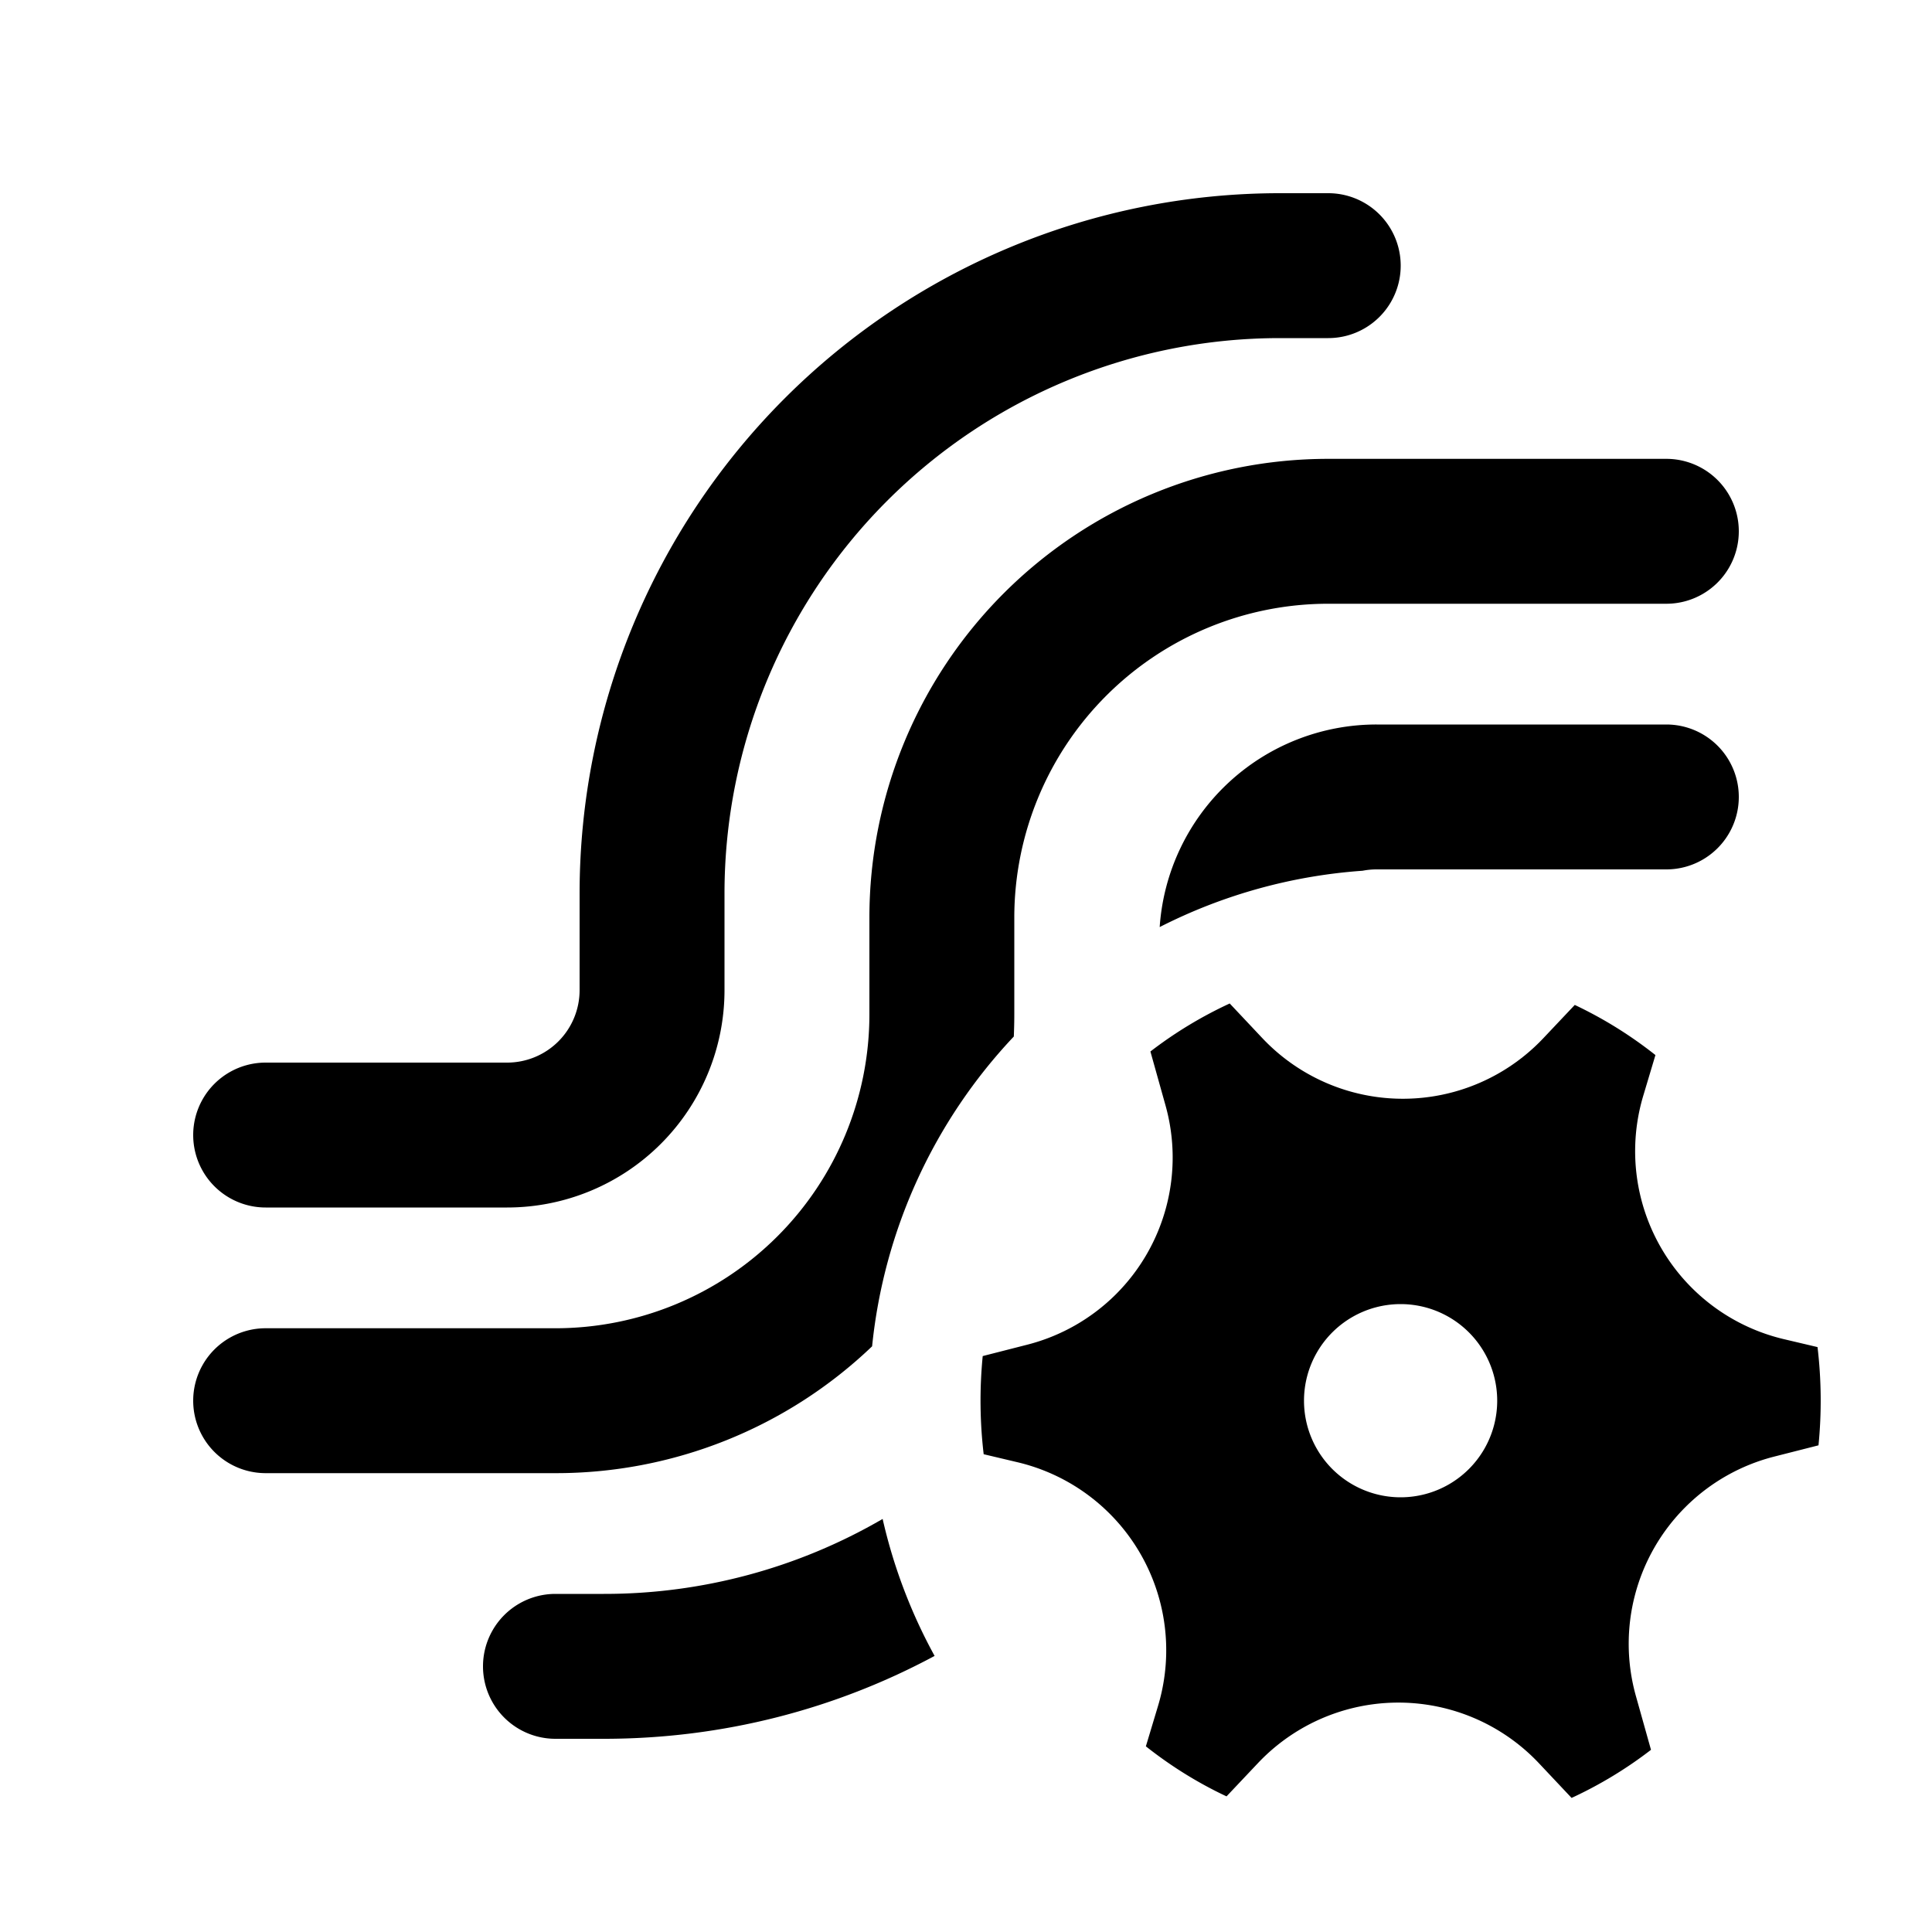 <svg xmlns="http://www.w3.org/2000/svg" width="20" height="20" fill="currentColor"><path d="M7.5 9.25a5.75 5.75 0 0 1 5.75-5.75h.5a.75.75 0 0 0 0-1.5h-.5A7.25 7.25 0 0 0 6 9.25v1a.75.75 0 0 1-.75.75h-2.5a.75.75 0 0 0 0 1.5h2.5a2.25 2.25 0 0 0 2.25-2.25v-1Z"/><path d="M13.75 6.25A3.25 3.25 0 0 0 10.5 9.5v1c0 .077-.002.154-.005.23a5.48 5.48 0 0 0-1.467 3.207A4.734 4.734 0 0 1 5.75 15.25h-3a.75.75 0 0 1 0-1.5h3A3.25 3.25 0 0 0 9 10.5v-1a4.75 4.75 0 0 1 4.75-4.75h3.5a.75.75 0 0 1 0 1.5h-3.5ZM9.137 15.724a5.724 5.724 0 0 1-2.887.776h-.5a.75.75 0 0 0 0 1.5h.5c1.239 0 2.405-.31 3.425-.858a5.463 5.463 0 0 1-.538-1.418Z"/><path d="M12.005 9.597a5.467 5.467 0 0 1 2.1-.583A.754.754 0 0 1 14.25 9h3a.75.75 0 0 0 0-1.5h-3a2.25 2.25 0 0 0-2.245 2.097ZM12.065 11.442a2 2 0 0 1-1.43 2.478l-.462.118a4.734 4.734 0 0 0 .01 1.016l.35.083a2 2 0 0 1 1.456 2.519l-.127.422c.258.204.537.378.835.518l.325-.344a2 2 0 0 1 2.91.002l.337.358c.292-.135.568-.302.822-.498l-.156-.556a2 2 0 0 1 1.43-2.479l.46-.117a4.7 4.7 0 0 0-.01-1.017l-.348-.082a2 2 0 0 1-1.456-2.52l.126-.421a4.318 4.318 0 0 0-.835-.519l-.325.344a2 2 0 0 1-2.91-.001l-.337-.358a4.31 4.31 0 0 0-.821.497l.156.557Zm2.434 4.058a1 1 0 1 1 0-2 1 1 0 0 1 0 2Z"/></svg>
